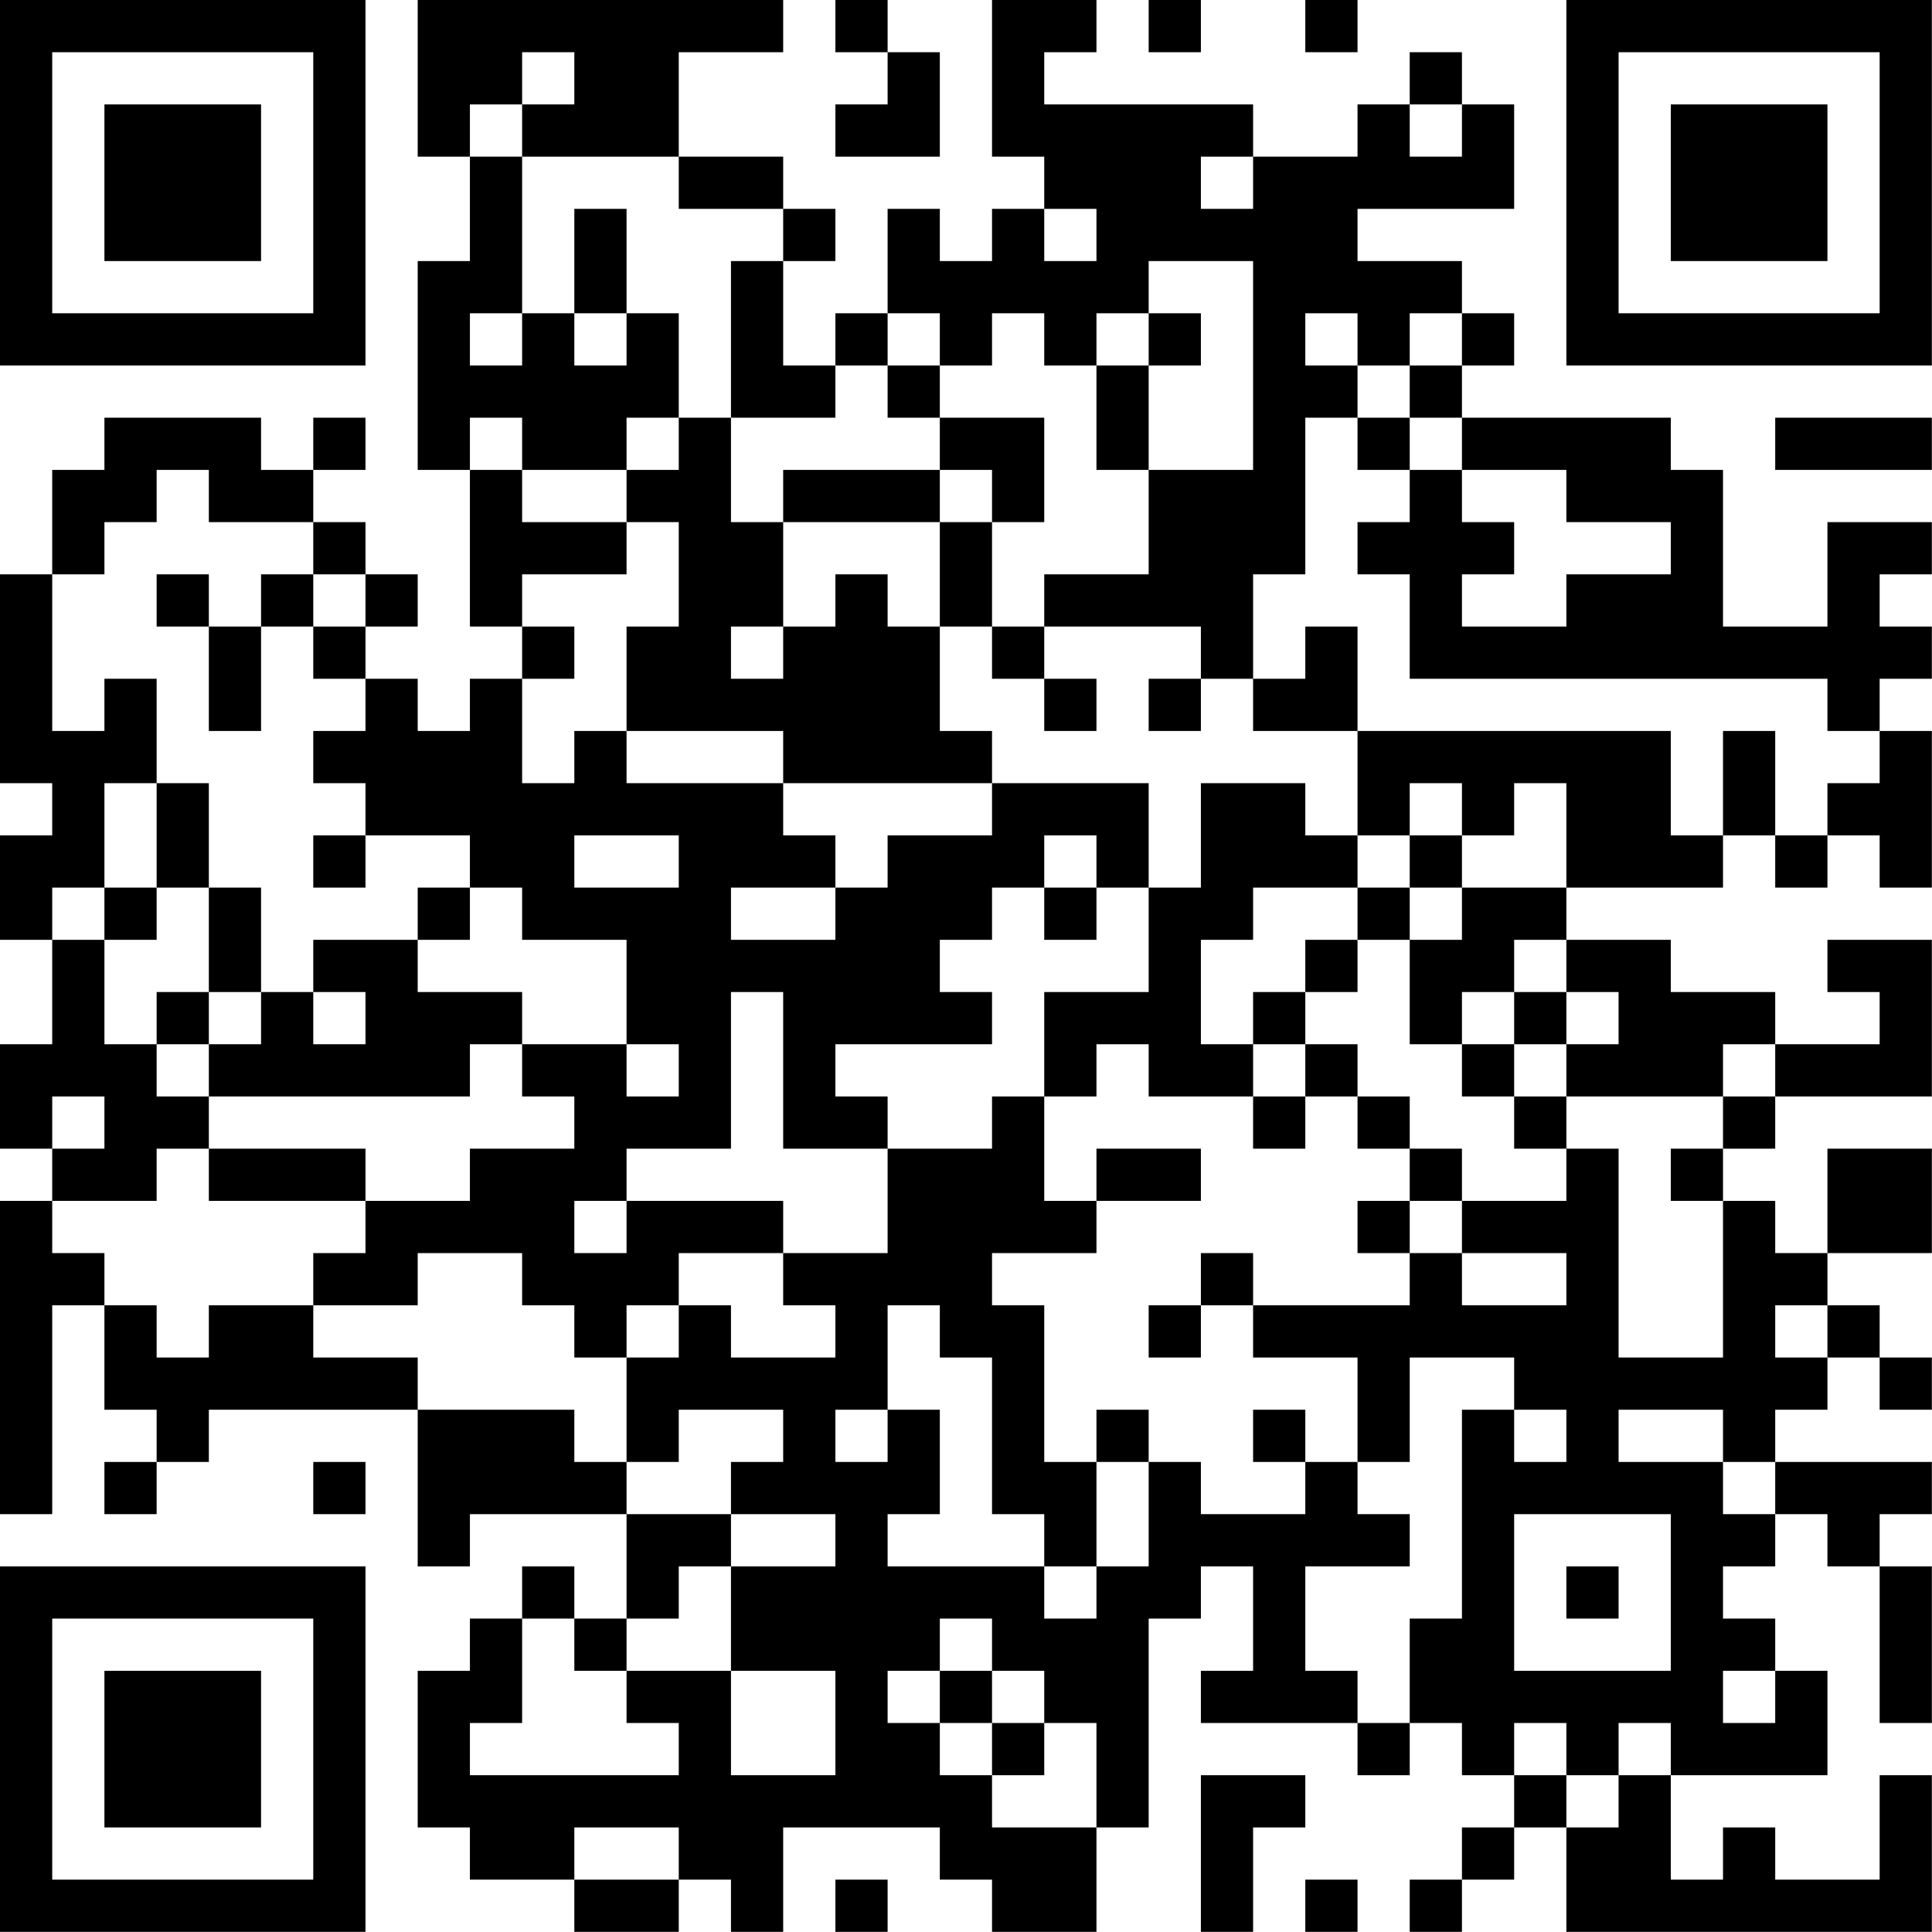 <?xml version="1.0" encoding="UTF-8"?>
<svg xmlns="http://www.w3.org/2000/svg" version="1.1" width="200" height="200" viewBox="0 0 200 200"><rect x="0" y="0" width="200" height="200" fill="#ffffff"/><g transform="scale(5.405)"><g transform="translate(0,0)"><path fill-rule="evenodd" d="M8 0L8 3L9 3L9 5L8 5L8 9L9 9L9 12L10 12L10 13L9 13L9 14L8 14L8 13L7 13L7 12L8 12L8 11L7 11L7 10L6 10L6 9L7 9L7 8L6 8L6 9L5 9L5 8L2 8L2 9L1 9L1 11L0 11L0 15L1 15L1 16L0 16L0 18L1 18L1 20L0 20L0 22L1 22L1 23L0 23L0 29L1 29L1 25L2 25L2 27L3 27L3 28L2 28L2 29L3 29L3 28L4 28L4 27L8 27L8 30L9 30L9 29L12 29L12 31L11 31L11 30L10 30L10 31L9 31L9 32L8 32L8 35L9 35L9 36L11 36L11 37L13 37L13 36L14 36L14 37L15 37L15 35L18 35L18 36L19 36L19 37L21 37L21 35L22 35L22 31L23 31L23 30L24 30L24 32L23 32L23 33L26 33L26 34L27 34L27 33L28 33L28 34L29 34L29 35L28 35L28 36L27 36L27 37L28 37L28 36L29 36L29 35L30 35L30 37L37 37L37 34L36 34L36 36L34 36L34 35L33 35L33 36L32 36L32 34L35 34L35 32L34 32L34 31L33 31L33 30L34 30L34 29L35 29L35 30L36 30L36 33L37 33L37 30L36 30L36 29L37 29L37 28L34 28L34 27L35 27L35 26L36 26L36 27L37 27L37 26L36 26L36 25L35 25L35 24L37 24L37 22L35 22L35 24L34 24L34 23L33 23L33 22L34 22L34 21L37 21L37 18L35 18L35 19L36 19L36 20L34 20L34 19L32 19L32 18L30 18L30 17L33 17L33 16L34 16L34 17L35 17L35 16L36 16L36 17L37 17L37 14L36 14L36 13L37 13L37 12L36 12L36 11L37 11L37 10L35 10L35 12L33 12L33 9L32 9L32 8L28 8L28 7L29 7L29 6L28 6L28 5L26 5L26 4L29 4L29 2L28 2L28 1L27 1L27 2L26 2L26 3L24 3L24 2L20 2L20 1L21 1L21 0L19 0L19 3L20 3L20 4L19 4L19 5L18 5L18 4L17 4L17 6L16 6L16 7L15 7L15 5L16 5L16 4L15 4L15 3L13 3L13 1L15 1L15 0ZM16 0L16 1L17 1L17 2L16 2L16 3L18 3L18 1L17 1L17 0ZM22 0L22 1L23 1L23 0ZM25 0L25 1L26 1L26 0ZM10 1L10 2L9 2L9 3L10 3L10 6L9 6L9 7L10 7L10 6L11 6L11 7L12 7L12 6L13 6L13 8L12 8L12 9L10 9L10 8L9 8L9 9L10 9L10 10L12 10L12 11L10 11L10 12L11 12L11 13L10 13L10 15L11 15L11 14L12 14L12 15L15 15L15 16L16 16L16 17L14 17L14 18L16 18L16 17L17 17L17 16L19 16L19 15L22 15L22 17L21 17L21 16L20 16L20 17L19 17L19 18L18 18L18 19L19 19L19 20L16 20L16 21L17 21L17 22L15 22L15 19L14 19L14 22L12 22L12 23L11 23L11 24L12 24L12 23L15 23L15 24L13 24L13 25L12 25L12 26L11 26L11 25L10 25L10 24L8 24L8 25L6 25L6 24L7 24L7 23L9 23L9 22L11 22L11 21L10 21L10 20L12 20L12 21L13 21L13 20L12 20L12 18L10 18L10 17L9 17L9 16L7 16L7 15L6 15L6 14L7 14L7 13L6 13L6 12L7 12L7 11L6 11L6 10L4 10L4 9L3 9L3 10L2 10L2 11L1 11L1 14L2 14L2 13L3 13L3 15L2 15L2 17L1 17L1 18L2 18L2 20L3 20L3 21L4 21L4 22L3 22L3 23L1 23L1 24L2 24L2 25L3 25L3 26L4 26L4 25L6 25L6 26L8 26L8 27L11 27L11 28L12 28L12 29L14 29L14 30L13 30L13 31L12 31L12 32L11 32L11 31L10 31L10 33L9 33L9 34L13 34L13 33L12 33L12 32L14 32L14 34L16 34L16 32L14 32L14 30L16 30L16 29L14 29L14 28L15 28L15 27L13 27L13 28L12 28L12 26L13 26L13 25L14 25L14 26L16 26L16 25L15 25L15 24L17 24L17 22L19 22L19 21L20 21L20 23L21 23L21 24L19 24L19 25L20 25L20 28L21 28L21 30L20 30L20 29L19 29L19 26L18 26L18 25L17 25L17 27L16 27L16 28L17 28L17 27L18 27L18 29L17 29L17 30L20 30L20 31L21 31L21 30L22 30L22 28L23 28L23 29L25 29L25 28L26 28L26 29L27 29L27 30L25 30L25 32L26 32L26 33L27 33L27 31L28 31L28 27L29 27L29 28L30 28L30 27L29 27L29 26L27 26L27 28L26 28L26 26L24 26L24 25L27 25L27 24L28 24L28 25L30 25L30 24L28 24L28 23L30 23L30 22L31 22L31 26L33 26L33 23L32 23L32 22L33 22L33 21L34 21L34 20L33 20L33 21L30 21L30 20L31 20L31 19L30 19L30 18L29 18L29 19L28 19L28 20L27 20L27 18L28 18L28 17L30 17L30 15L29 15L29 16L28 16L28 15L27 15L27 16L26 16L26 14L32 14L32 16L33 16L33 14L34 14L34 16L35 16L35 15L36 15L36 14L35 14L35 13L27 13L27 11L26 11L26 10L27 10L27 9L28 9L28 10L29 10L29 11L28 11L28 12L30 12L30 11L32 11L32 10L30 10L30 9L28 9L28 8L27 8L27 7L28 7L28 6L27 6L27 7L26 7L26 6L25 6L25 7L26 7L26 8L25 8L25 11L24 11L24 13L23 13L23 12L20 12L20 11L22 11L22 9L24 9L24 5L22 5L22 6L21 6L21 7L20 7L20 6L19 6L19 7L18 7L18 6L17 6L17 7L16 7L16 8L14 8L14 5L15 5L15 4L13 4L13 3L10 3L10 2L11 2L11 1ZM27 2L27 3L28 3L28 2ZM23 3L23 4L24 4L24 3ZM11 4L11 6L12 6L12 4ZM20 4L20 5L21 5L21 4ZM22 6L22 7L21 7L21 9L22 9L22 7L23 7L23 6ZM17 7L17 8L18 8L18 9L15 9L15 10L14 10L14 8L13 8L13 9L12 9L12 10L13 10L13 12L12 12L12 14L15 14L15 15L19 15L19 14L18 14L18 12L19 12L19 13L20 13L20 14L21 14L21 13L20 13L20 12L19 12L19 10L20 10L20 8L18 8L18 7ZM26 8L26 9L27 9L27 8ZM34 8L34 9L37 9L37 8ZM18 9L18 10L15 10L15 12L14 12L14 13L15 13L15 12L16 12L16 11L17 11L17 12L18 12L18 10L19 10L19 9ZM3 11L3 12L4 12L4 14L5 14L5 12L6 12L6 11L5 11L5 12L4 12L4 11ZM25 12L25 13L24 13L24 14L26 14L26 12ZM22 13L22 14L23 14L23 13ZM3 15L3 17L2 17L2 18L3 18L3 17L4 17L4 19L3 19L3 20L4 20L4 21L9 21L9 20L10 20L10 19L8 19L8 18L9 18L9 17L8 17L8 18L6 18L6 19L5 19L5 17L4 17L4 15ZM23 15L23 17L22 17L22 19L20 19L20 21L21 21L21 20L22 20L22 21L24 21L24 22L25 22L25 21L26 21L26 22L27 22L27 23L26 23L26 24L27 24L27 23L28 23L28 22L27 22L27 21L26 21L26 20L25 20L25 19L26 19L26 18L27 18L27 17L28 17L28 16L27 16L27 17L26 17L26 16L25 16L25 15ZM6 16L6 17L7 17L7 16ZM11 16L11 17L13 17L13 16ZM20 17L20 18L21 18L21 17ZM24 17L24 18L23 18L23 20L24 20L24 21L25 21L25 20L24 20L24 19L25 19L25 18L26 18L26 17ZM4 19L4 20L5 20L5 19ZM6 19L6 20L7 20L7 19ZM29 19L29 20L28 20L28 21L29 21L29 22L30 22L30 21L29 21L29 20L30 20L30 19ZM1 21L1 22L2 22L2 21ZM4 22L4 23L7 23L7 22ZM21 22L21 23L23 23L23 22ZM23 24L23 25L22 25L22 26L23 26L23 25L24 25L24 24ZM34 25L34 26L35 26L35 25ZM21 27L21 28L22 28L22 27ZM24 27L24 28L25 28L25 27ZM31 27L31 28L33 28L33 29L34 29L34 28L33 28L33 27ZM6 28L6 29L7 29L7 28ZM29 29L29 32L32 32L32 29ZM30 30L30 31L31 31L31 30ZM18 31L18 32L17 32L17 33L18 33L18 34L19 34L19 35L21 35L21 33L20 33L20 32L19 32L19 31ZM18 32L18 33L19 33L19 34L20 34L20 33L19 33L19 32ZM33 32L33 33L34 33L34 32ZM29 33L29 34L30 34L30 35L31 35L31 34L32 34L32 33L31 33L31 34L30 34L30 33ZM23 34L23 37L24 37L24 35L25 35L25 34ZM11 35L11 36L13 36L13 35ZM16 36L16 37L17 37L17 36ZM25 36L25 37L26 37L26 36ZM0 0L0 7L7 7L7 0ZM1 1L1 6L6 6L6 1ZM2 2L2 5L5 5L5 2ZM30 0L30 7L37 7L37 0ZM31 1L31 6L36 6L36 1ZM32 2L32 5L35 5L35 2ZM0 30L0 37L7 37L7 30ZM1 31L1 36L6 36L6 31ZM2 32L2 35L5 35L5 32Z" fill="#000000"/></g></g></svg>
